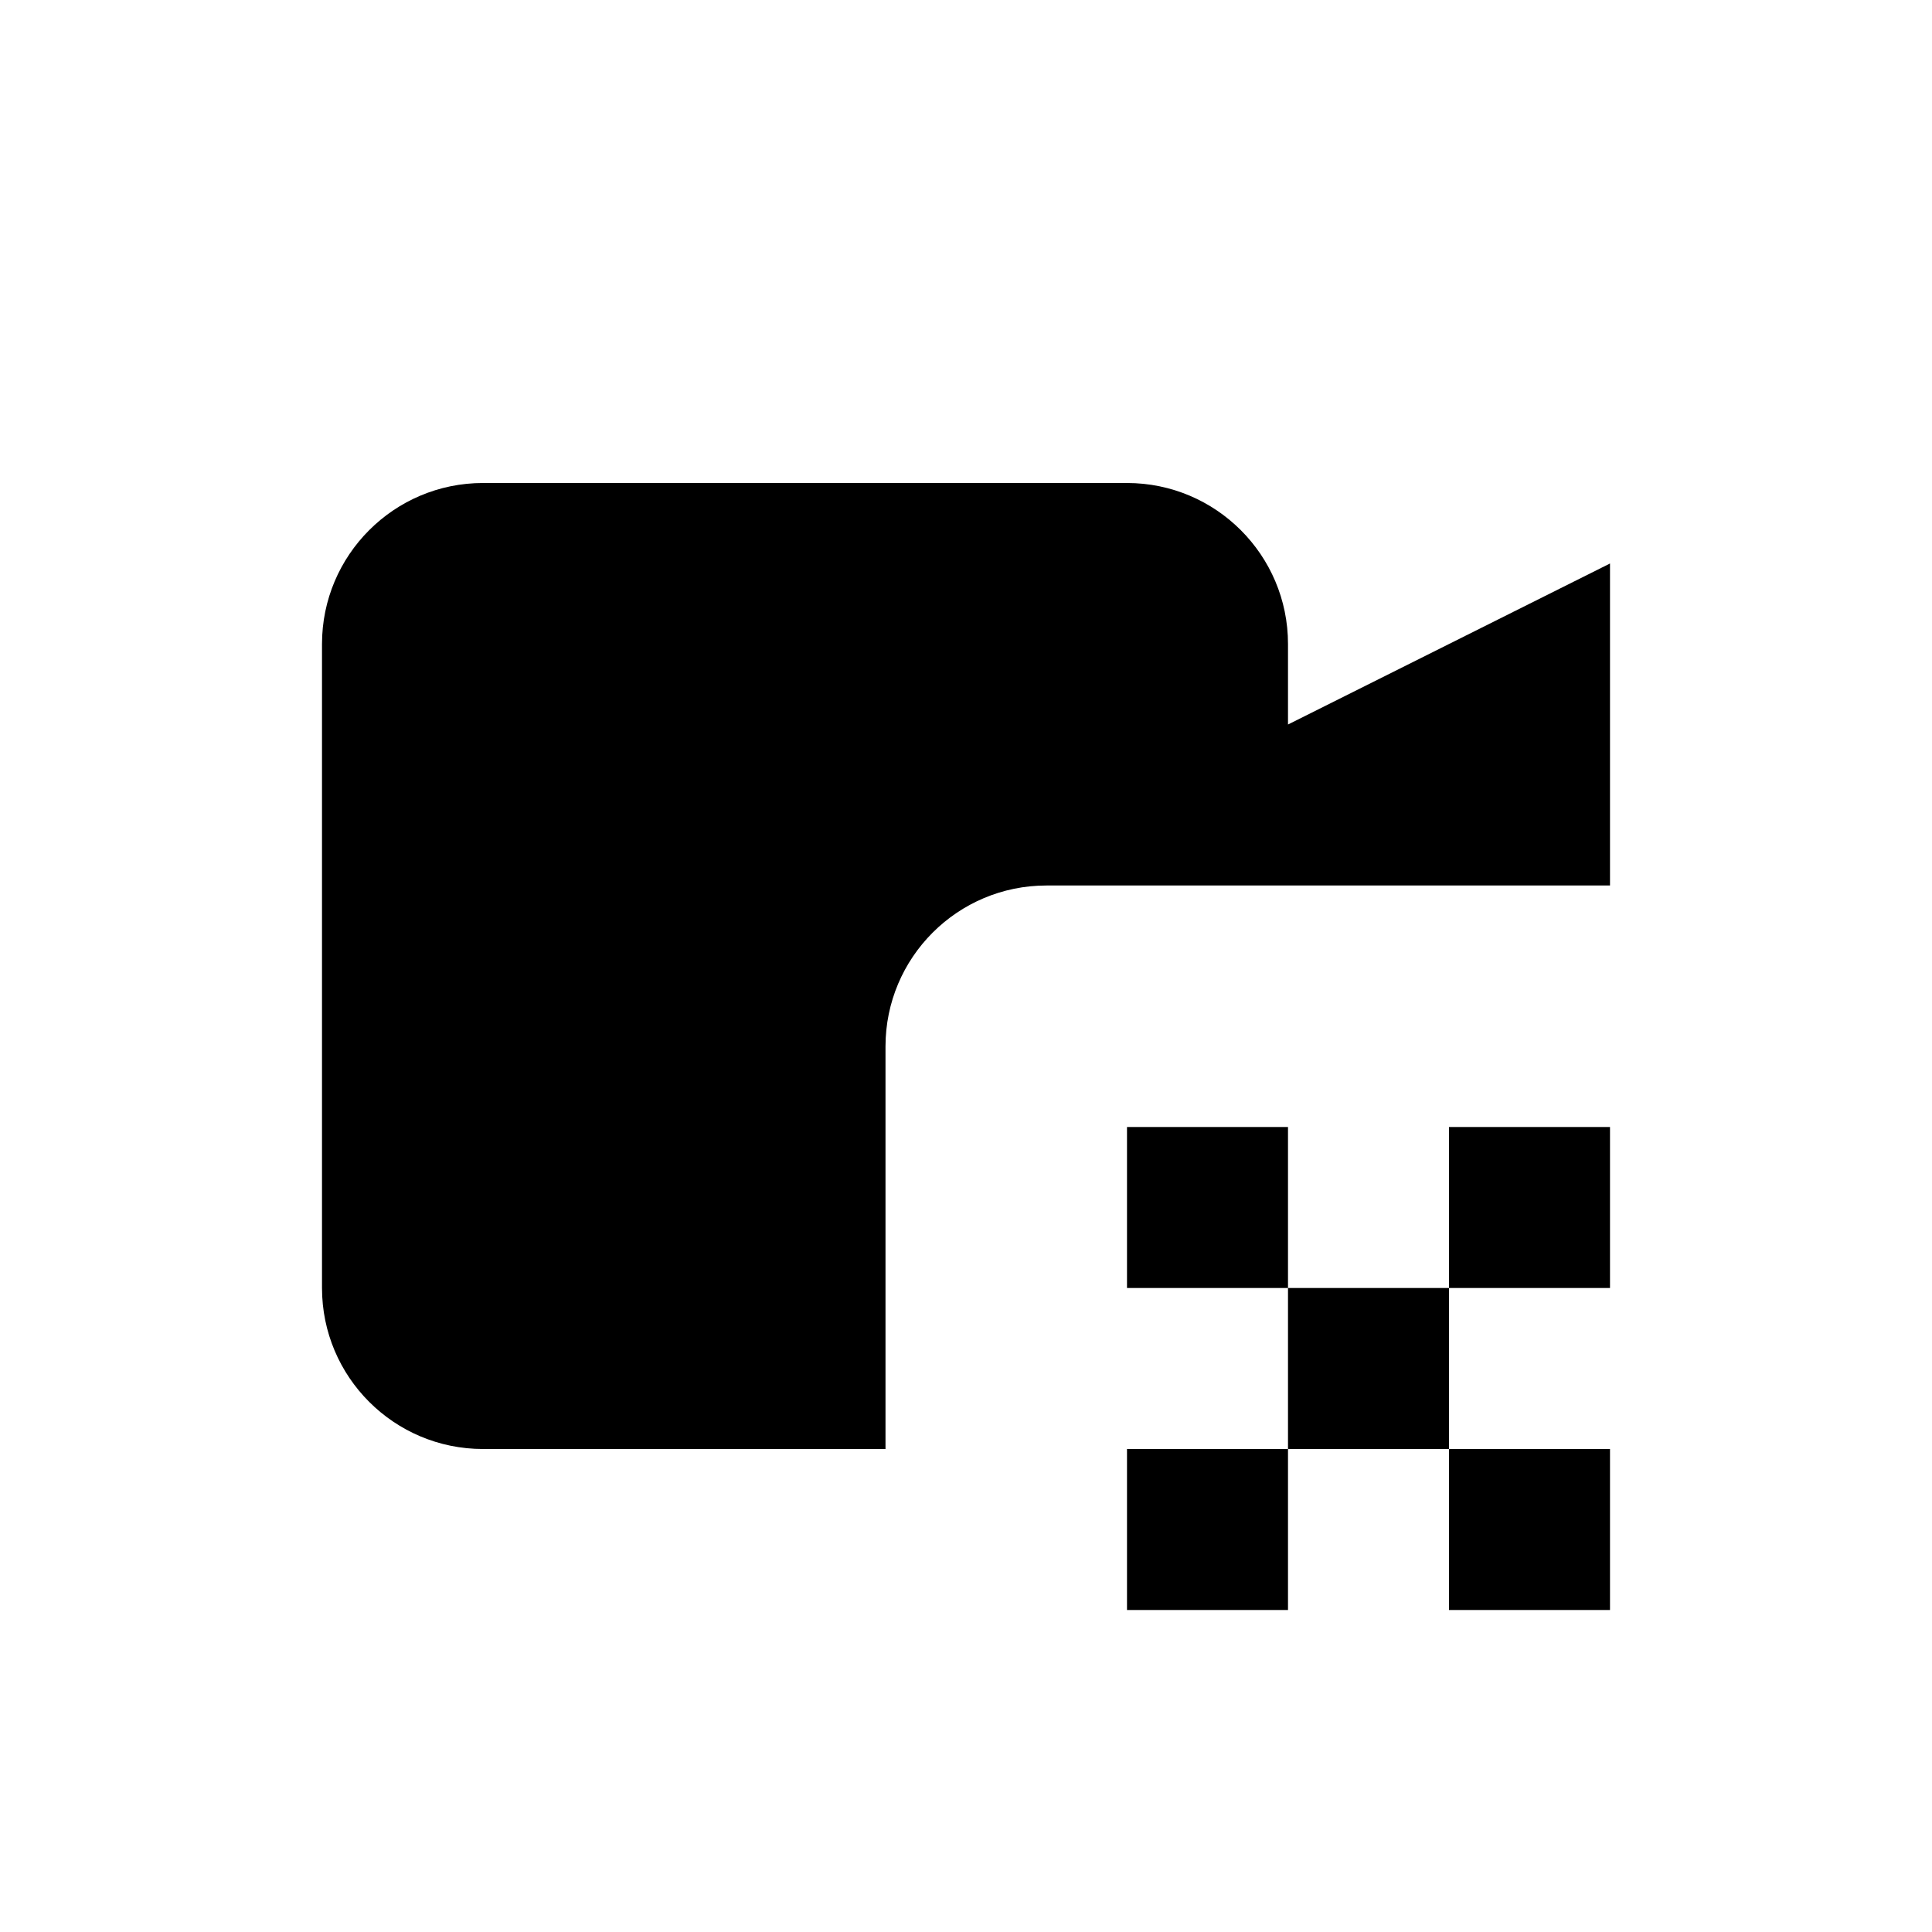 <svg xmlns="http://www.w3.org/2000/svg" width="24" height="24" viewBox="0 0 24 24">
  <path d="M20,11 L13,11 C11.895,11 11,11.895 11,13 L11,18 L6,18 C4.896,18 4,17.105 4,16 L4,8 C4,6.896 4.896,6 6,6 L14,6 C15.104,6 16,6.896 16,8 L16,9 L20,7 L20,11 Z M14,14 L16,14 L16,16 L14,16 L14,14 Z M18,14 L20,14 L20,16 L18,16 L18,14 Z M14,18 L16,18 L16,20 L14,20 L14,18 Z M16,16 L18,16 L18,18 L16,18 L16,16 Z M18,18 L20,18 L20,20 L18,20 L18,18 Z"/>
</svg>
